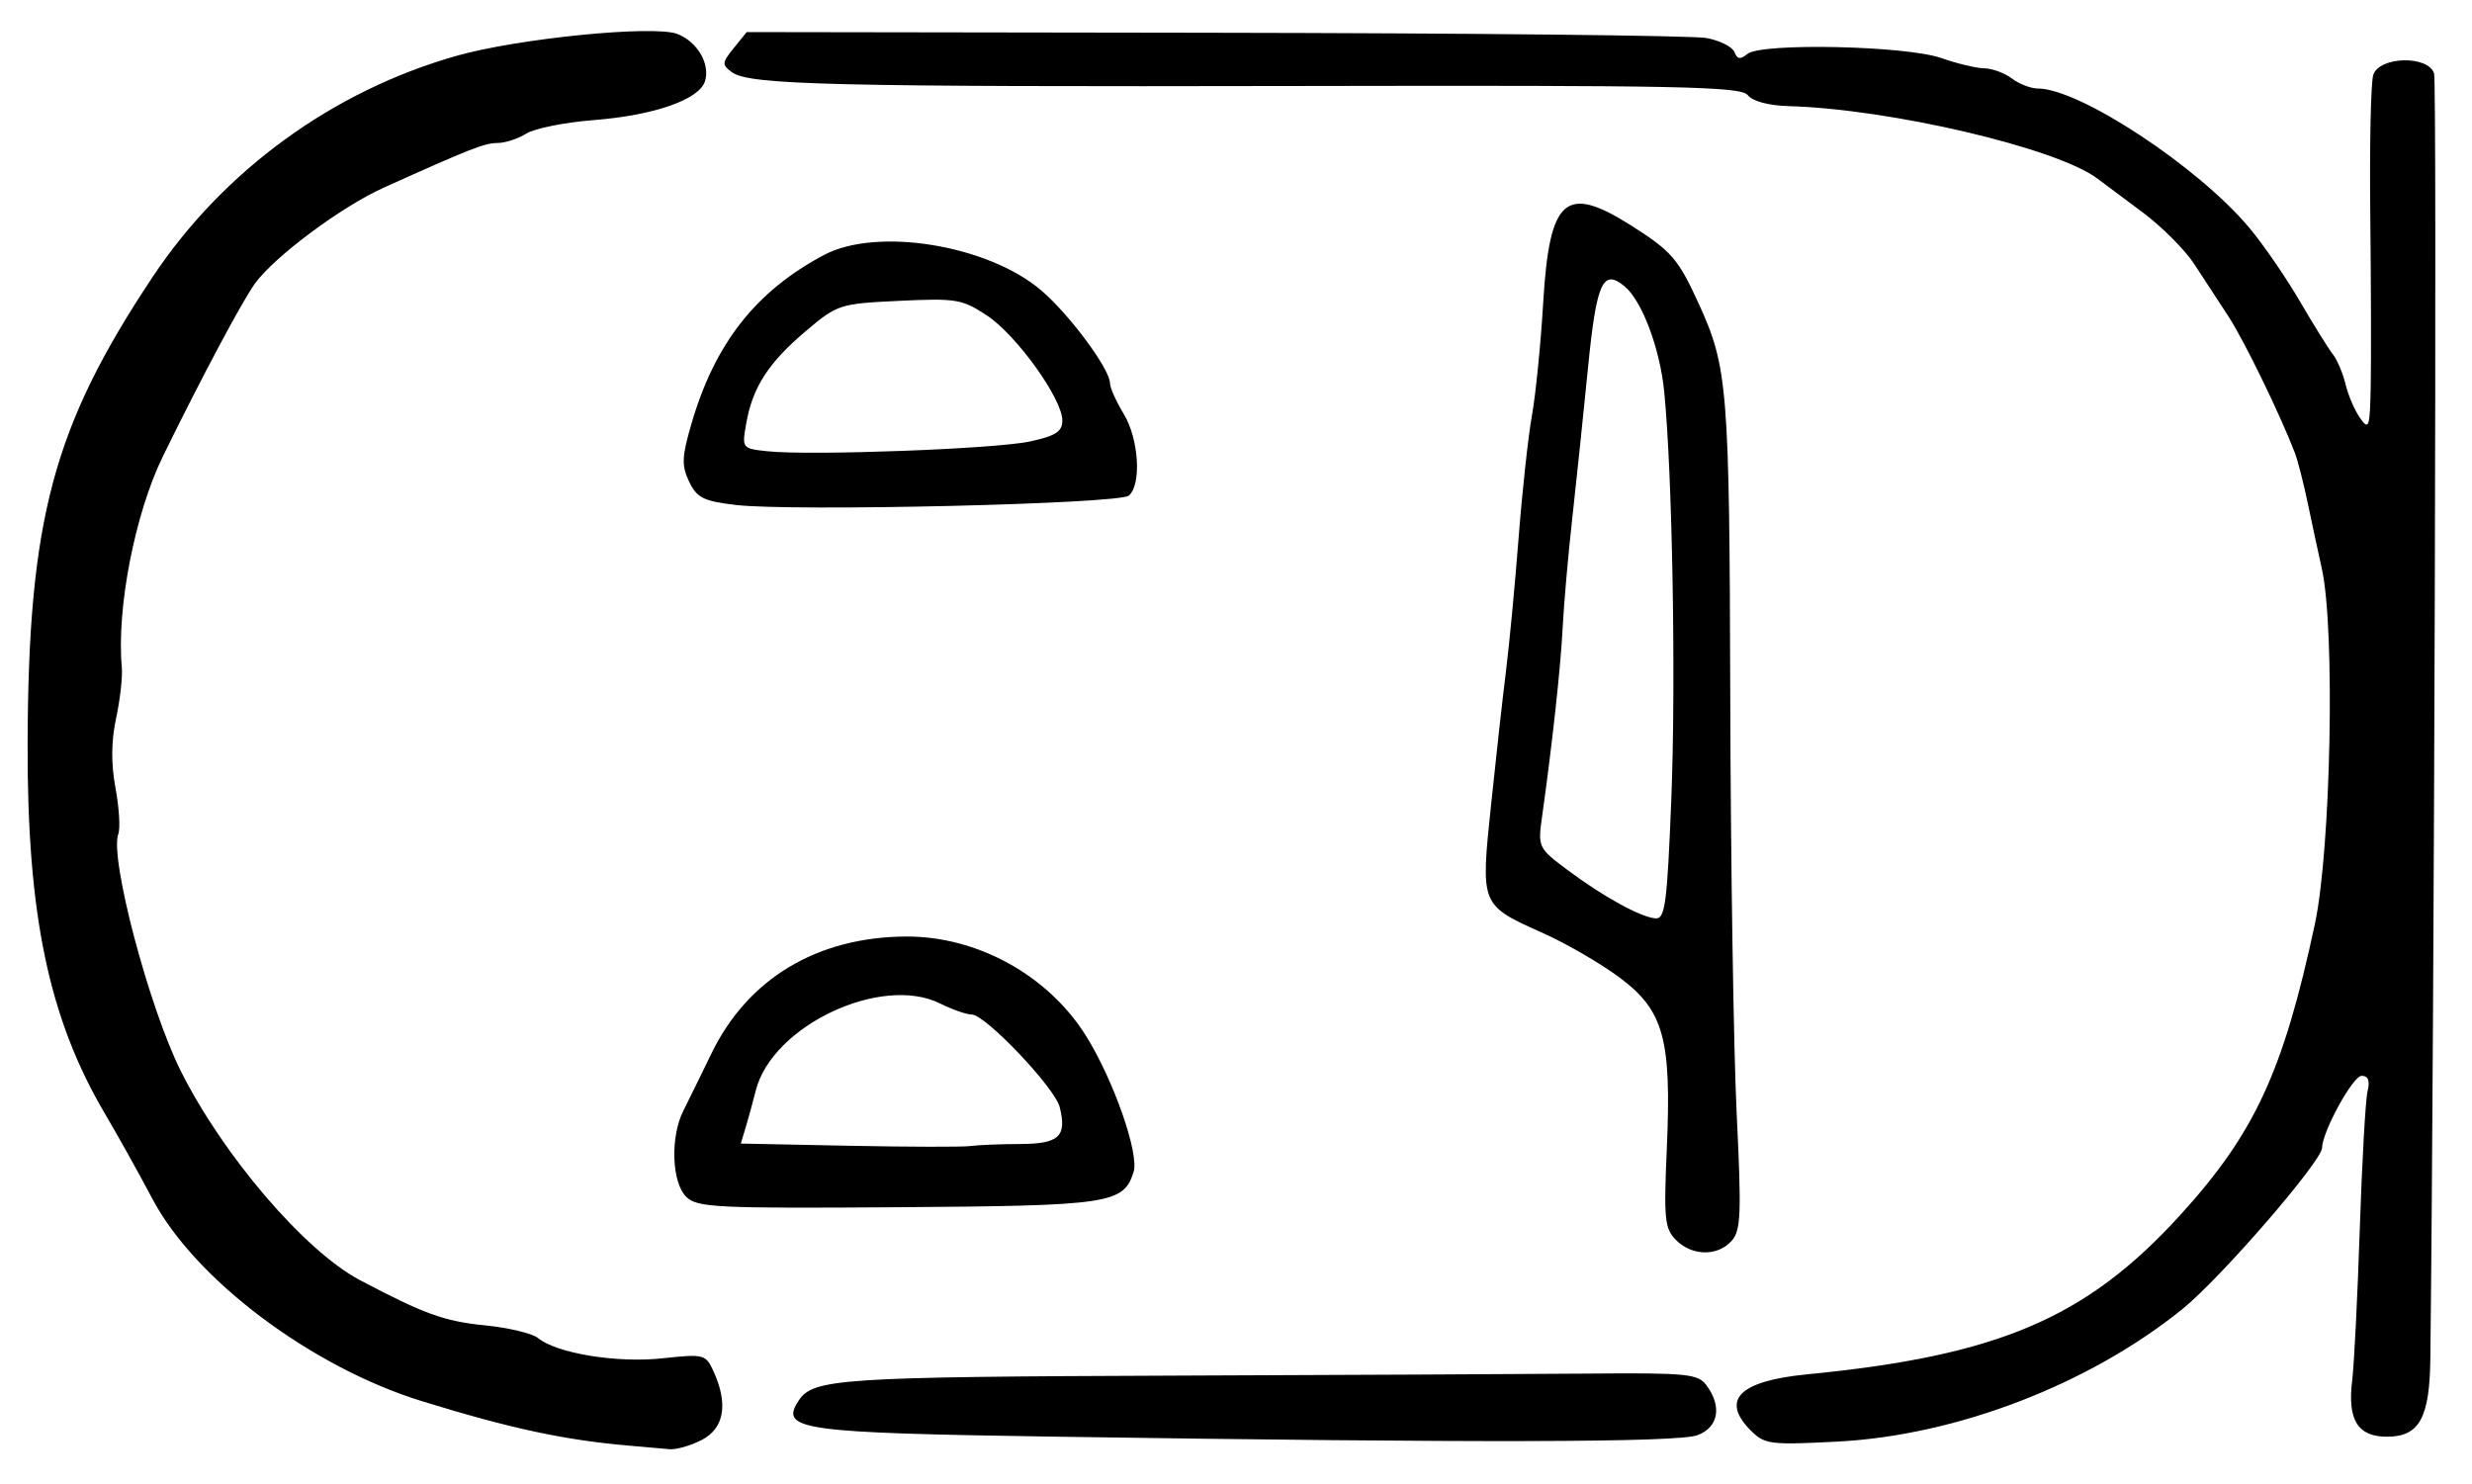 <?xml version="1.0" encoding="UTF-8" standalone="no"?>
<!-- Created with Inkscape (http://www.inkscape.org/) -->

<svg
   version="1.1"
   id="svg113"
   width="484"
   height="290.667"
   viewBox="0 0 484 290.667"
   xmlns="http://www.w3.org/2000/svg"
   xmlns:svg="http://www.w3.org/2000/svg">
  <defs
     id="defs117" />
  <g
     id="g119">
    <path
       style="fill:#000000;stroke-width:1.333"
       d="M 123.333,283.097 C 110.605,282.013 100.11,279.767 82.667,274.394 61.029,267.73 38.187,250.586 29.826,234.734 27.292,229.931 23.128,222.457 20.573,218.126 9.561,199.463 5.309,179.165 5.406,145.723 5.534,101.685 10.396,83.521 29.903,54.203 43.752,33.39 65.141,17.822 89.333,10.945 101.392,7.518 127.956,4.876 132.601,6.642 c 3.927,1.493 6.498,5.895 5.423,9.284 -1.139,3.59 -9.972,6.668 -21.778,7.59 -5.635,0.44 -11.574,1.629 -13.198,2.642 -1.624,1.013 -4.158,1.842 -5.631,1.842 -2.521,0 -5.416,1.136 -22.32,8.762 -8.278,3.735 -21.364,13.483 -25.185,18.763 -2.507,3.464 -10.491,18.453 -18.007,33.808 -5.476,11.187 -9.115,29.862 -8.053,41.333 0.17,1.833 -0.333,6.314 -1.118,9.957 -0.966,4.485 -1.006,8.9 -0.123,13.673 0.717,3.877 0.965,7.93 0.552,9.006 -1.752,4.565 6.005,33.986 12.245,46.445 8.309,16.59 24.294,35.242 35.078,40.933 12.533,6.614 16.525,8.06 24.392,8.839 4.652,0.461 9.358,1.581 10.458,2.49 3.633,3.001 15.43,4.931 24.318,3.979 8.243,-0.883 8.516,-0.812 10.077,2.615 2.885,6.332 2.055,11.096 -2.329,13.363 -2.164,1.119 -5.014,1.933 -6.333,1.81 -1.32,-0.123 -4.8,-0.429 -7.733,-0.679 z m 83.333,-1.77 c -50.064,-0.752 -54.094,-1.32 -50.274,-7.093 2.83,-4.277 8.108,-4.623 74.274,-4.867 32.633,-0.121 68.854,-0.298 80.489,-0.394 19.327,-0.159 21.315,0.044 23,2.347 3.044,4.163 2.289,8.189 -1.823,9.723 -3.84,1.432 -43.241,1.521 -125.667,0.284 z m 136.18,-1.147 c -6.045,-6.045 -2.348,-9.762 10.999,-11.063 37.414,-3.644 54.623,-10.986 72.983,-31.135 14.623,-16.048 20.211,-28.115 26.405,-57.016 3.156,-14.725 3.999,-57.818 1.362,-69.633 -0.655,-2.933 -1.88,-8.633 -2.722,-12.667 -0.843,-4.033 -1.994,-8.533 -2.558,-10 -2.921,-7.59 -9.917,-21.969 -12.974,-26.667 -1.909,-2.933 -4.951,-7.588 -6.761,-10.344 -1.81,-2.756 -6.298,-7.256 -9.973,-10 -3.675,-2.744 -7.719,-5.765 -8.985,-6.713 -7.983,-5.974 -40.517,-13.599 -60.421,-14.161 -3.929,-0.111 -7.067,-0.954 -8,-2.149 -1.327,-1.7 -13.185,-1.943 -87.535,-1.794 -91.933,0.185 -107.954,-0.204 -111.368,-2.7 -1.99,-1.455 -1.959,-1.852 0.366,-4.723 l 2.538,-3.135 91.584,0.136 c 50.371,0.075 93.723,0.537 96.338,1.028 2.615,0.491 5.077,1.731 5.47,2.758 0.542,1.412 1.156,1.5 2.528,0.362 2.683,-2.226 31.108,-1.619 37.997,0.811 3.052,1.077 6.823,1.977 8.381,2 1.558,0.023 3.997,0.923 5.421,2 1.423,1.077 3.712,1.958 5.086,1.958 8.145,0 31.412,15.334 41.403,27.285 2.745,3.283 7.185,9.737 9.867,14.342 2.682,4.605 5.587,9.273 6.454,10.373 0.867,1.1 1.995,3.751 2.505,5.891 0.51,2.14 1.791,5.124 2.846,6.63 1.752,2.501 1.933,1.933 2.093,-6.558 0.096,-5.113 0.054,-20.241 -0.094,-33.618 -0.147,-13.377 0.115,-25.527 0.582,-27 1.161,-3.658 10.773,-3.891 11.916,-0.289 0.574,1.808 0.041,184.46 -0.734,251.61 -0.135,11.686 -2.156,15.333 -8.496,15.333 -5.739,0 -7.763,-3.286 -6.805,-11.051 0.381,-3.089 1.049,-16.416 1.484,-29.616 0.435,-13.2 1.122,-25.35 1.526,-27 0.503,-2.055 0.134,-3 -1.172,-3 -1.695,0 -7.685,10.913 -7.735,14.093 -0.042,2.641 -19.888,25.562 -27.346,31.582 -18.297,14.77 -44.181,24.726 -67.454,25.944 -13.202,0.691 -14.344,0.55 -17,-2.106 z m -14.678,-37.345 c -2.239,-2.239 -2.428,-4.085 -1.822,-17.813 0.951,-21.553 -0.577,-27.131 -9.192,-33.563 -3.679,-2.746 -10.393,-6.656 -14.921,-8.687 -12.457,-5.589 -12.354,-5.335 -10.291,-25.197 0.966,-9.299 2.283,-21.107 2.928,-26.241 0.644,-5.133 1.752,-16.833 2.462,-26 0.71,-9.167 1.886,-19.967 2.614,-24 0.728,-4.033 1.716,-13.933 2.196,-22 1.226,-20.604 4.342,-23.346 17.237,-15.168 7.877,4.995 9.203,6.524 13.158,15.168 5.765,12.597 6.074,16.447 6.235,77.496 0.084,32.177 0.649,68.704 1.254,81.17 0.961,19.797 0.834,22.962 -1.003,25 -2.748,3.048 -7.718,2.972 -10.855,-0.165 z m -0.932,-86.502 c 0.914,-23.067 0.203,-63.586 -1.399,-79.667 -0.844,-8.468 -4.345,-17.768 -7.755,-20.598 -4.275,-3.548 -5.509,-0.779 -7.18,16.12 -0.896,9.063 -2.279,22.292 -3.073,29.398 -0.794,7.106 -1.636,16.706 -1.871,21.333 -0.396,7.788 -2.013,22.619 -4.043,37.079 -0.826,5.882 -0.728,6.086 4.98,10.351 7.022,5.247 14.328,9.264 17.254,9.486 1.87,0.142 2.271,-2.912 3.087,-23.503 z m -192.903,78 c -2.819,-2.819 -3.113,-11.703 -0.555,-16.794 0.978,-1.946 3.465,-7.015 5.526,-11.262 7.098,-14.625 20.641,-22.776 38.029,-22.888 13.974,-0.09 27.894,7.583 35.305,19.461 5.397,8.65 10.443,23.079 9.314,26.635 -1.981,6.241 -4.553,6.626 -46.149,6.913 -35.712,0.246 -39.341,0.065 -41.47,-2.064 z m 65.375,-10.315 c 7.651,-0.02 9.218,-1.477 7.774,-7.23 -0.955,-3.807 -14.558,-18.121 -17.22,-18.121 -1.019,0 -3.798,-0.97 -6.176,-2.156 -11.507,-5.741 -32.89,4.332 -36.104,17.007 -0.625,2.465 -1.543,5.817 -2.04,7.448 l -0.903,2.965 21.146,0.428 c 11.631,0.235 22.346,0.259 23.813,0.053 1.467,-0.206 5.835,-0.383 9.709,-0.393 z M 144.01,98.875 c -6.281,-0.75 -7.574,-1.401 -9.086,-4.57 -1.497,-3.138 -1.431,-4.839 0.441,-11.276 4.587,-15.778 12.602,-25.995 25.969,-33.1 10.385,-5.521 32.14,-1.962 42.567,6.962 5.544,4.746 13.43,15.411 13.438,18.176 0.003,0.88 1.203,3.564 2.667,5.965 2.981,4.89 3.541,13.912 0.994,16.026 -1.963,1.629 -65.922,3.139 -76.989,1.817 z M 201.667,86.446 C 206.71,85.348 208,84.512 208,82.338 c 0,-4.234 -8.964,-16.722 -14.752,-20.553 -4.847,-3.207 -6.041,-3.407 -17.181,-2.875 -11.72,0.56 -12.107,0.686 -18.353,5.974 -7.269,6.153 -10.371,10.972 -11.608,18.032 -0.857,4.889 -0.834,4.92 4.183,5.45 8.479,0.896 44.651,-0.456 51.378,-1.921 z"
       id="path966" />
  </g>
</svg>
